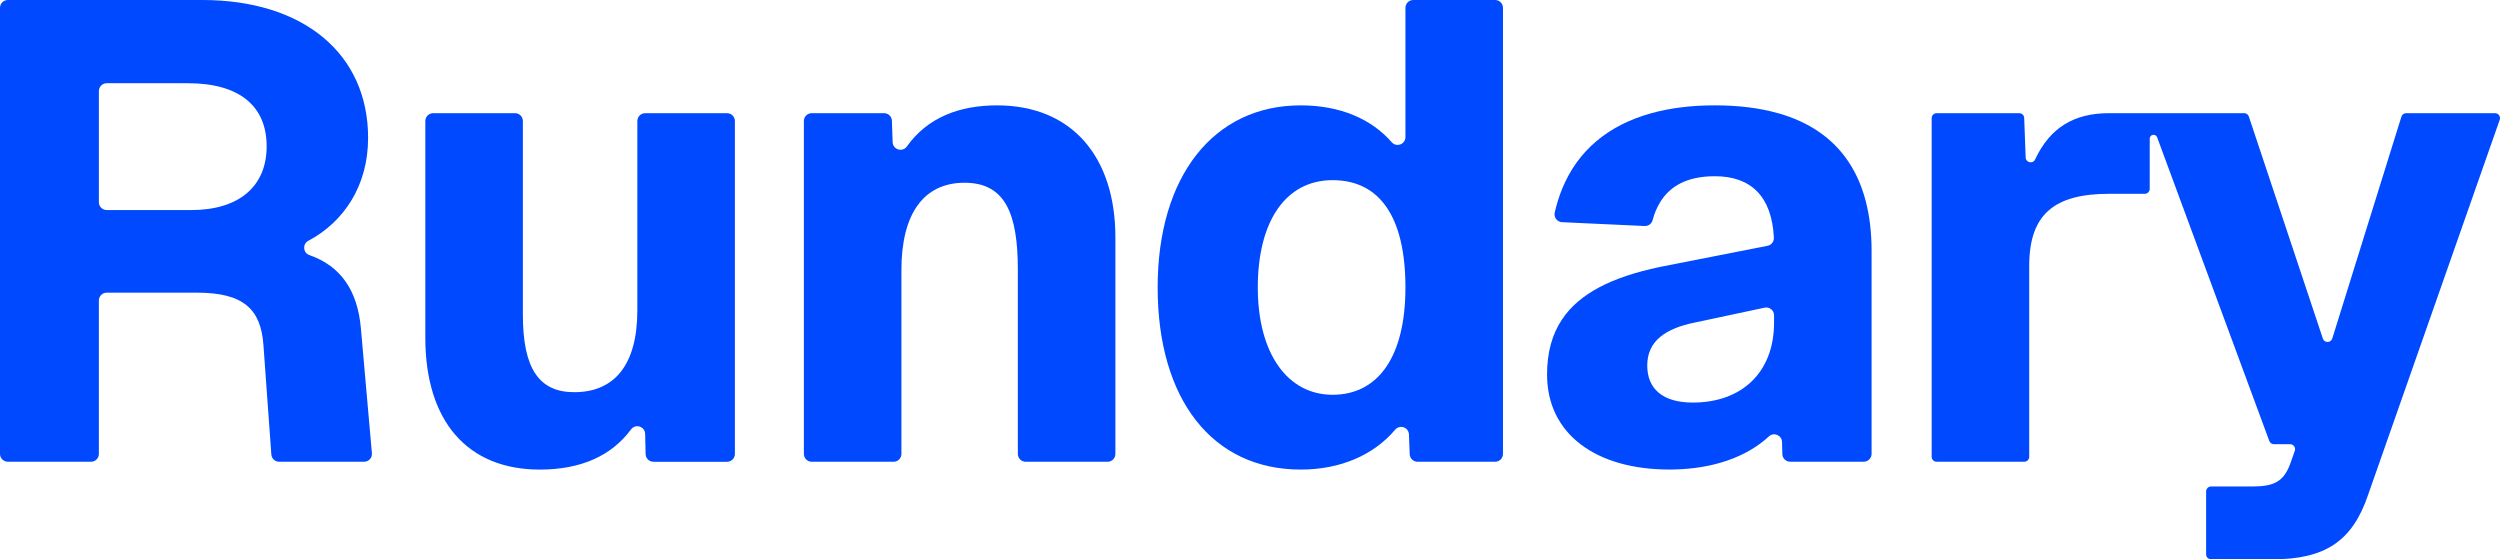 <?xml version="1.0" encoding="UTF-8"?>
<svg id="Capa_2" data-name="Capa 2" xmlns="http://www.w3.org/2000/svg" viewBox="0 0 1497.06 334.94">
  <defs>
    <style>
      .cls-1 {
        fill: #0049ff;
      }
    </style>
  </defs>
  <g id="Capa_1-2" data-name="Capa 1">
    <g>
      <path class="cls-1" d="M0,4.69C0,2.1,2.1,0,4.69,0h116.43c60.76,0,99.31,32.32,99.31,82.56,0,28.23-14.11,50.1-35.81,61.64-3.57,1.9-3.2,7.19.62,8.53,18.9,6.64,28.99,21.27,30.91,44.33l6.56,74.34c.24,2.74-1.92,5.11-4.67,5.11h-50.87c-2.46,0-4.5-1.9-4.68-4.35l-4.75-65.75c-1.56-21.03-11.68-31.16-39.72-31.16h-54.12c-2.59,0-4.69,2.1-4.69,4.69v91.87c0,2.59-2.1,4.69-4.69,4.69H4.69c-2.59,0-4.69-2.1-4.69-4.69V4.69ZM114.5,125.79c28.43,0,45.18-14.02,45.18-38.17s-16.36-37.78-47.12-37.78h-48.66c-2.59,0-4.69,2.1-4.69,4.69v66.56c0,2.59,2.1,4.69,4.69,4.69h50.61Z"/>
      <path class="cls-1" d="M254.7,202.13V72.46c0-2.59,2.1-4.69,4.69-4.69h49.03c2.59,0,4.69,2.1,4.69,4.69v116.04c0,32.32,9.74,46.35,30.77,46.35,23.76,0,37.78-15.97,37.78-49.07v-113.31c0-2.59,2.1-4.69,4.69-4.69h49.03c2.59,0,4.69,2.1,4.69,4.69v199.36c0,2.59-2.1,4.69-4.69,4.69h-44.08c-2.55,0-4.63-2.04-4.69-4.58l-.28-12.11c-.1-4.46-5.8-6.28-8.45-2.69-11.87,16.04-30.34,24.06-54.65,24.06-43.23,0-68.54-28.82-68.54-79.06Z"/>
      <path class="cls-1" d="M486.06,67.77h43.35c2.53,0,4.6,2.01,4.69,4.53l.43,12.83c.15,4.47,5.89,6.22,8.5,2.58,12.55-17.56,31.77-24.62,54.01-24.62,44.79,0,70.88,30.77,70.88,79.06v129.67c0,2.59-2.1,4.69-4.69,4.69h-49.03c-2.59,0-4.69-2.1-4.69-4.69v-110.2c0-33.49-7.4-52.19-31.94-52.19s-37.78,18.69-37.78,52.19v110.2c0,2.59-2.1,4.69-4.69,4.69h-49.03c-2.59,0-4.69-2.1-4.69-4.69V72.46c0-2.59,2.1-4.69,4.69-4.69Z"/>
      <path class="cls-1" d="M693.23,172.14c0-66.6,33.49-109.05,85.68-109.05,23.45,0,42.26,8.07,54.48,22.07,2.85,3.27,8.22,1.25,8.22-3.08V4.69c0-2.59,2.1-4.69,4.69-4.69h49.03c2.59,0,4.69,2.1,4.69,4.69v267.13c0,2.59-2.1,4.69-4.69,4.69h-46.48c-2.52,0-4.59-1.99-4.69-4.51l-.45-11.84c-.16-4.28-5.5-6.12-8.26-2.85-12.97,15.36-33.08,23.88-56.54,23.88-52.97,0-85.68-42.06-85.68-109.05ZM841.61,172.14c0-42.45-15.58-64.26-43.62-64.26s-44.79,24.54-44.79,64.26,17.91,64.26,44.79,64.26,43.62-22.2,43.62-64.26Z"/>
      <path class="cls-1" d="M1064.65,67.77c-10.98-3.11-23.56-4.68-37.75-4.68s-26.7,1.57-37.96,4.68c-25.88,7.14-44.21,22.4-53.56,45.48-1.79,4.4-3.24,9.09-4.37,14.06-.64,2.85,1.44,5.6,4.37,5.74h0s49.47,2.29,49.47,2.29c2.18.1,4.16-1.3,4.73-3.41,1.03-3.83,2.43-7.27,4.22-10.3,6.16-10.53,16.95-16.1,33.1-16.1,21.79,0,34.12,12.25,35.34,36.76.12,2.35-1.47,4.44-3.78,4.89l-63.5,12.48c-.39.08-.79.16-1.17.25-28.49,5.99-48,15.74-58.42,31.39-5.97,8.94-8.95,19.81-8.95,33.01,0,35.83,29.59,56.86,73.21,56.86.74,0,1.47,0,2.2-.02h.08c12.12-.21,23.03-2.09,32.54-5.39.02,0,.04,0,.05-.02,9.85-3.4,18.19-8.32,24.8-14.44,2.94-2.72,7.73-.62,7.83,3.39l.17,7.21c.06,2.55,2.14,4.59,4.69,4.59h44.07c2.59,0,4.69-2.1,4.69-4.69v-121.49c0-43.93-18.82-72.05-56.11-82.56ZM1062.35,193.17c0,29.99-19.47,47.9-48.68,47.9-17.92,0-27.26-8.18-27.26-22.2,0-7.27,2.65-12.99,8.03-17.33,4.71-3.81,11.5-6.57,20.4-8.38l41.84-8.92c2.92-.62,5.67,1.6,5.67,4.59v4.33Z"/>
      <path class="cls-1" d="M1494.1,67.77c2.04,0,3.47,2.02,2.8,3.95l-78.85,224.66c-9.34,27.65-25.7,38.56-57.25,38.56h-36.76c-1.64,0-2.96-1.33-2.96-2.96v-37.7c0-1.64,1.33-2.96,2.96-2.96h24.68c13.25,0,18.7-3.12,22.59-13.24l2.88-8.12c.68-1.93-.75-3.96-2.79-3.96h-9.71c-1.24,0-2.35-.77-2.78-1.94l-67.16-181.83c-.89-2.4-4.45-1.77-4.45.79v30.07c0,1.64-1.33,2.96-2.96,2.96h-21.3c-32.71,0-47.9,12.08-47.9,43.23v114.26c0,1.64-1.33,2.96-2.96,2.96h-52.49c-1.64,0-2.96-1.33-2.96-2.96V70.73c0-1.64,1.33-2.96,2.96-2.96h49.49c1.59,0,2.9,1.26,2.96,2.85l.88,23.72c.12,3.09,4.32,3.98,5.63,1.18,9.04-19.3,23.54-27.75,44.39-27.75h80.82c1.28,0,2.41.82,2.81,2.03l44.32,132.96c.91,2.73,4.79,2.69,5.64-.06l41.4-132.85c.39-1.24,1.53-2.08,2.83-2.08h53.23Z"/>
    </g>
  </g>
</svg>